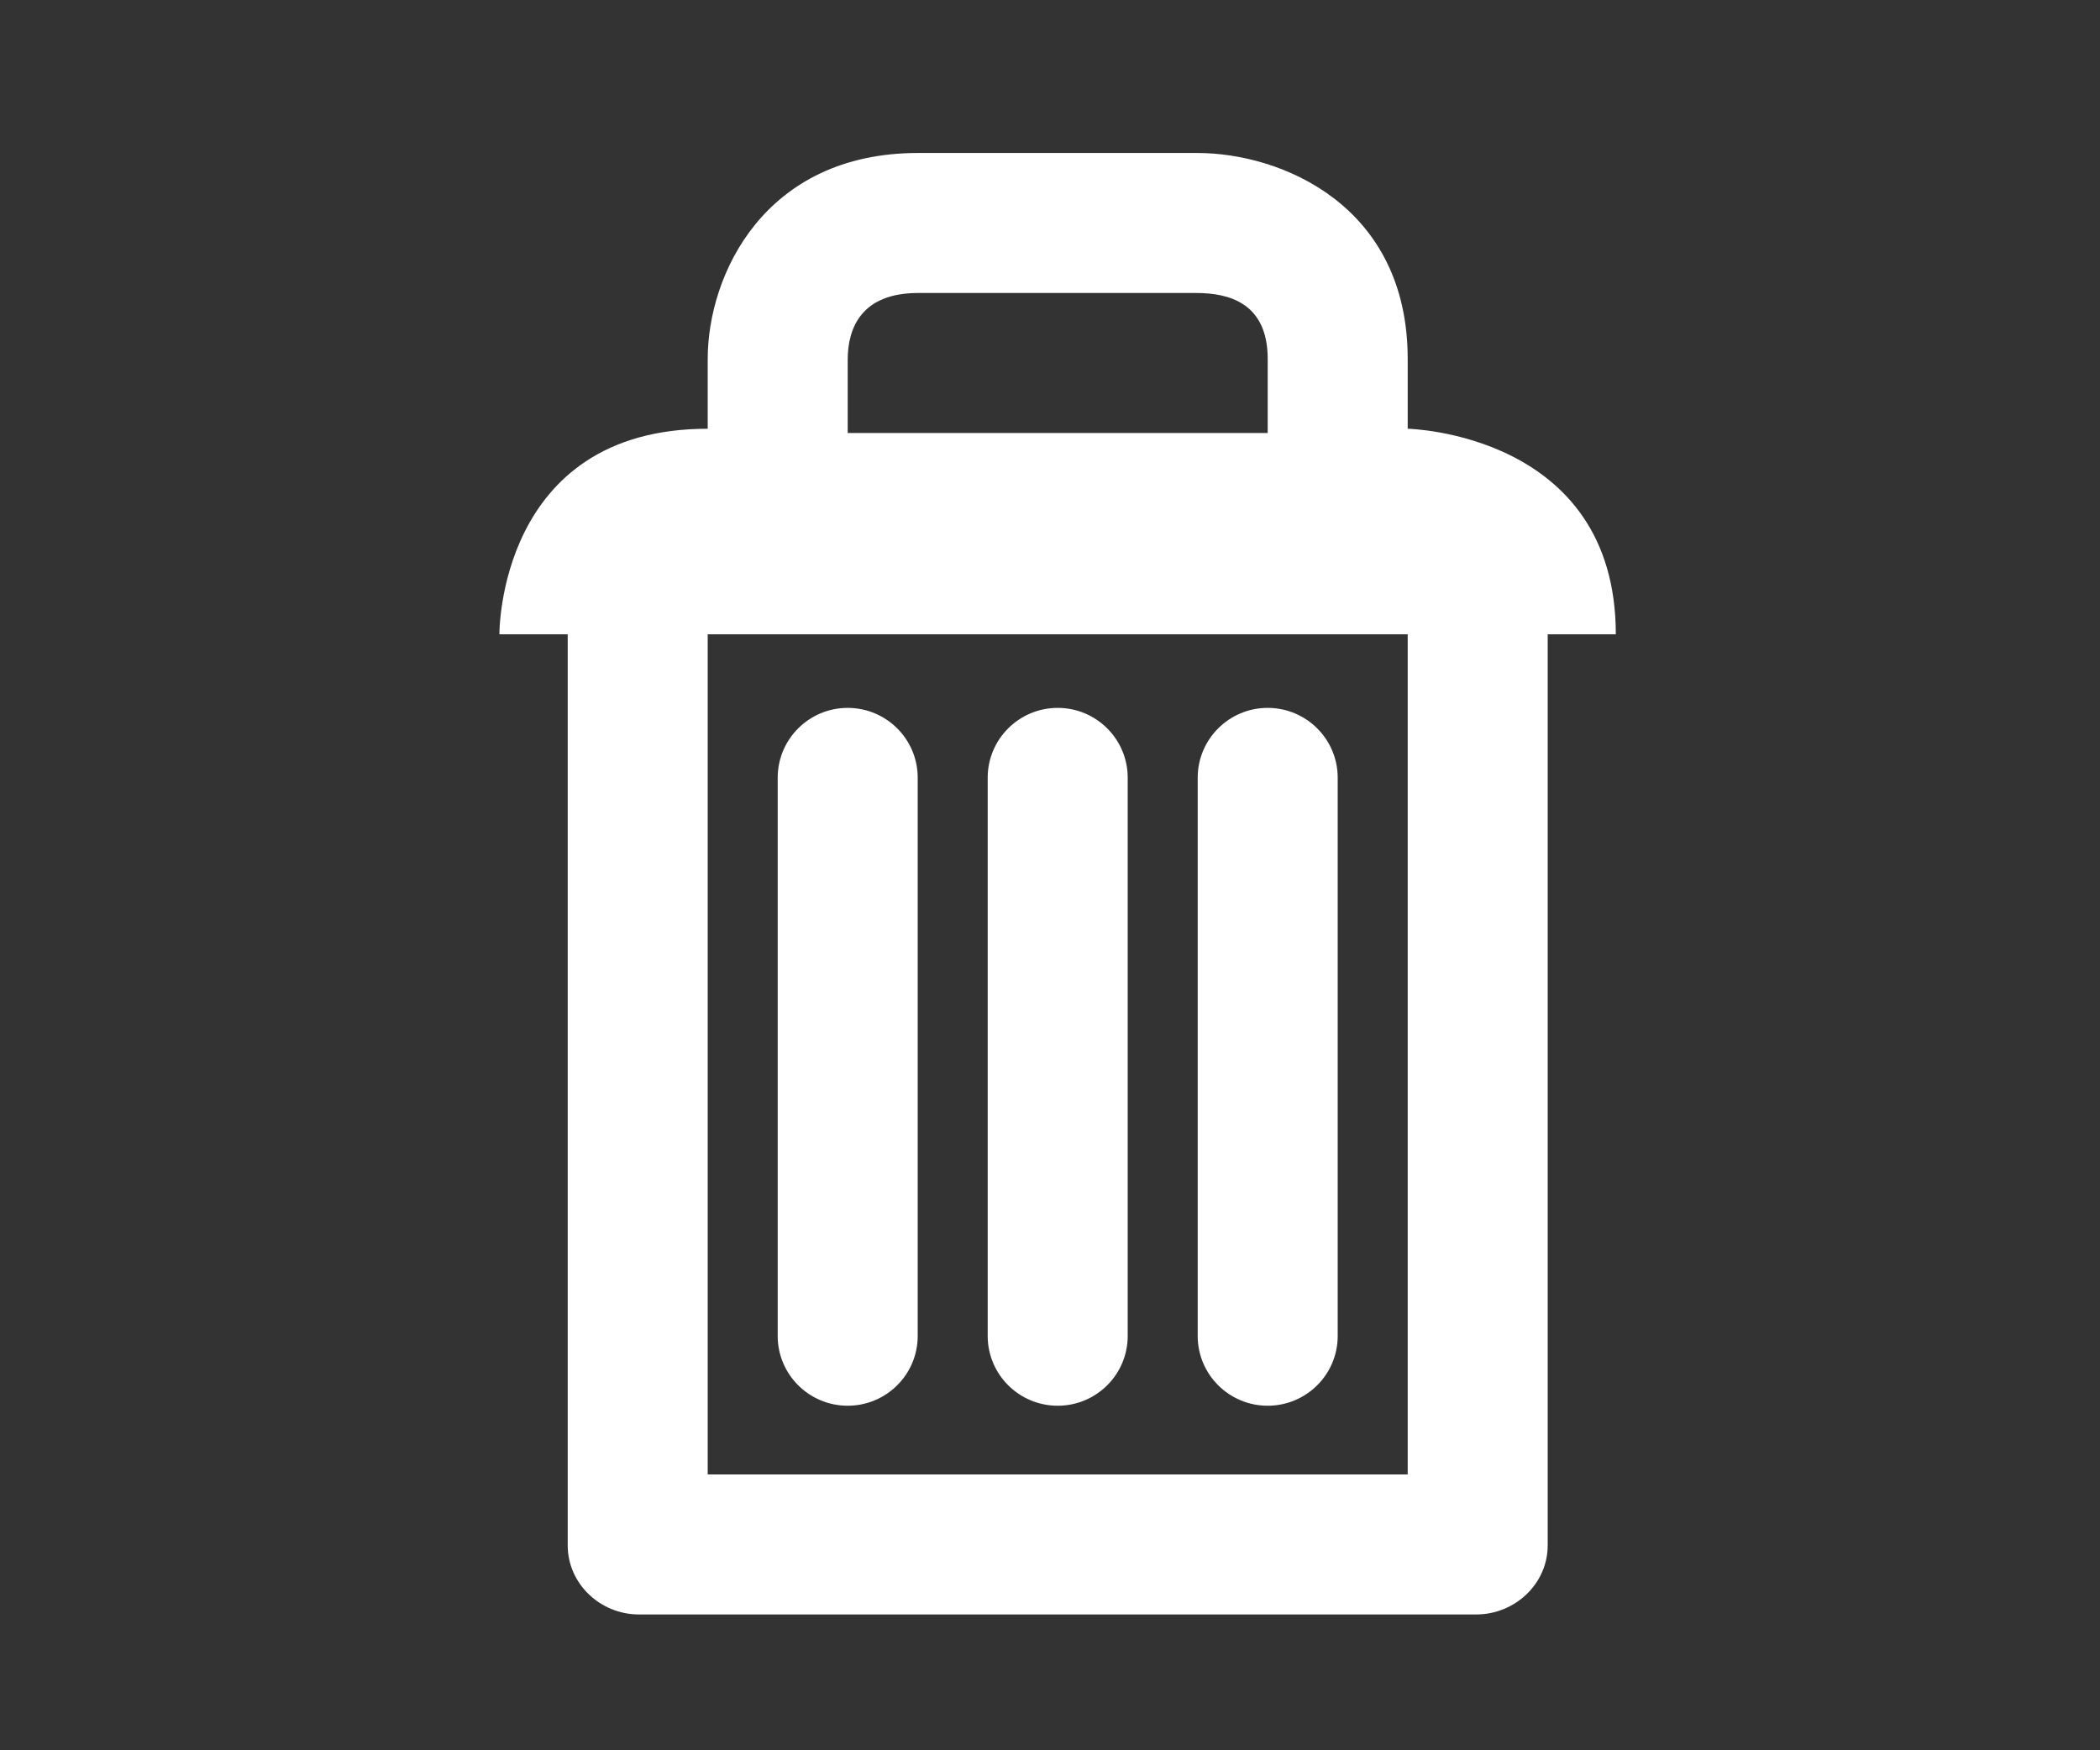 <?xml version="1.0" encoding="utf-8"?>
<!-- Generator: Adobe Illustrator 16.0.3, SVG Export Plug-In . SVG Version: 6.00 Build 0)  -->
<!DOCTYPE svg PUBLIC "-//W3C//DTD SVG 1.1//EN" "http://www.w3.org/Graphics/SVG/1.1/DTD/svg11.dtd">
<svg version="1.1" id="Layer_1" xmlns="http://www.w3.org/2000/svg" xmlns:xlink="http://www.w3.org/1999/xlink" x="0px" y="0px"
	 width="240px" height="200px" viewBox="0 0 240 200" enable-background="new 0 0 240 200" xml:space="preserve">
<rect x="0" y="0" width="240" height="200" fill="#333333" stroke="none"/>
<g>
	<path fill="#FFFFFF" d="M112.88,152.656c0,4.41,3.593,7.973,8.002,7.973l0,0c4.404,0,7.998-3.562,7.998-7.973V88.865
		c0-4.408-3.594-7.977-7.998-7.977l0,0c-4.409,0-8.002,3.567-8.002,7.977V152.656z"/>
	<path fill="#FFFFFF" d="M136.88,152.656c0,4.41,3.595,7.973,7.998,7.973l0,0c4.409,0,8.002-3.562,8.002-7.973V88.865
		c0-4.408-3.593-7.977-8.002-7.977l0,0c-4.403,0-7.998,3.567-7.998,7.977V152.656z"/>
	<path fill="#FFFFFF" d="M88.88,152.656c0,4.41,3.595,7.973,7.998,7.973l0,0c4.41,0,8.002-3.562,8.002-7.973V88.865
		c0-4.408-3.592-7.977-8.002-7.977l0,0c-4.403,0-7.998,3.567-7.998,7.977V152.656z"/>
	<path fill="#FFFFFF" d="M160.88,48.992v-7.977c0-17.55-14.447-23.535-24.062-23.535H104.92c-17.551,0-24.039,13.92-24.039,23.535
		v7.977c-24,0-23.806,23.488-23.806,23.488h7.806v104.098c0,4.408,3.734,7.902,8.141,7.902h95.694c4.409,0,8.165-3.494,8.165-7.902
		V72.48h7.784C184.664,49.48,160.88,48.992,160.88,48.992z M96.88,41.111c0-3.682,1.616-7.631,8.039-7.631h31.804
		c3.683,0,8.157,1.114,8.157,7.535v8.465h-48V41.111z M160.88,168.48h-80v-96h80V168.48z"/>
</g>
</svg>
